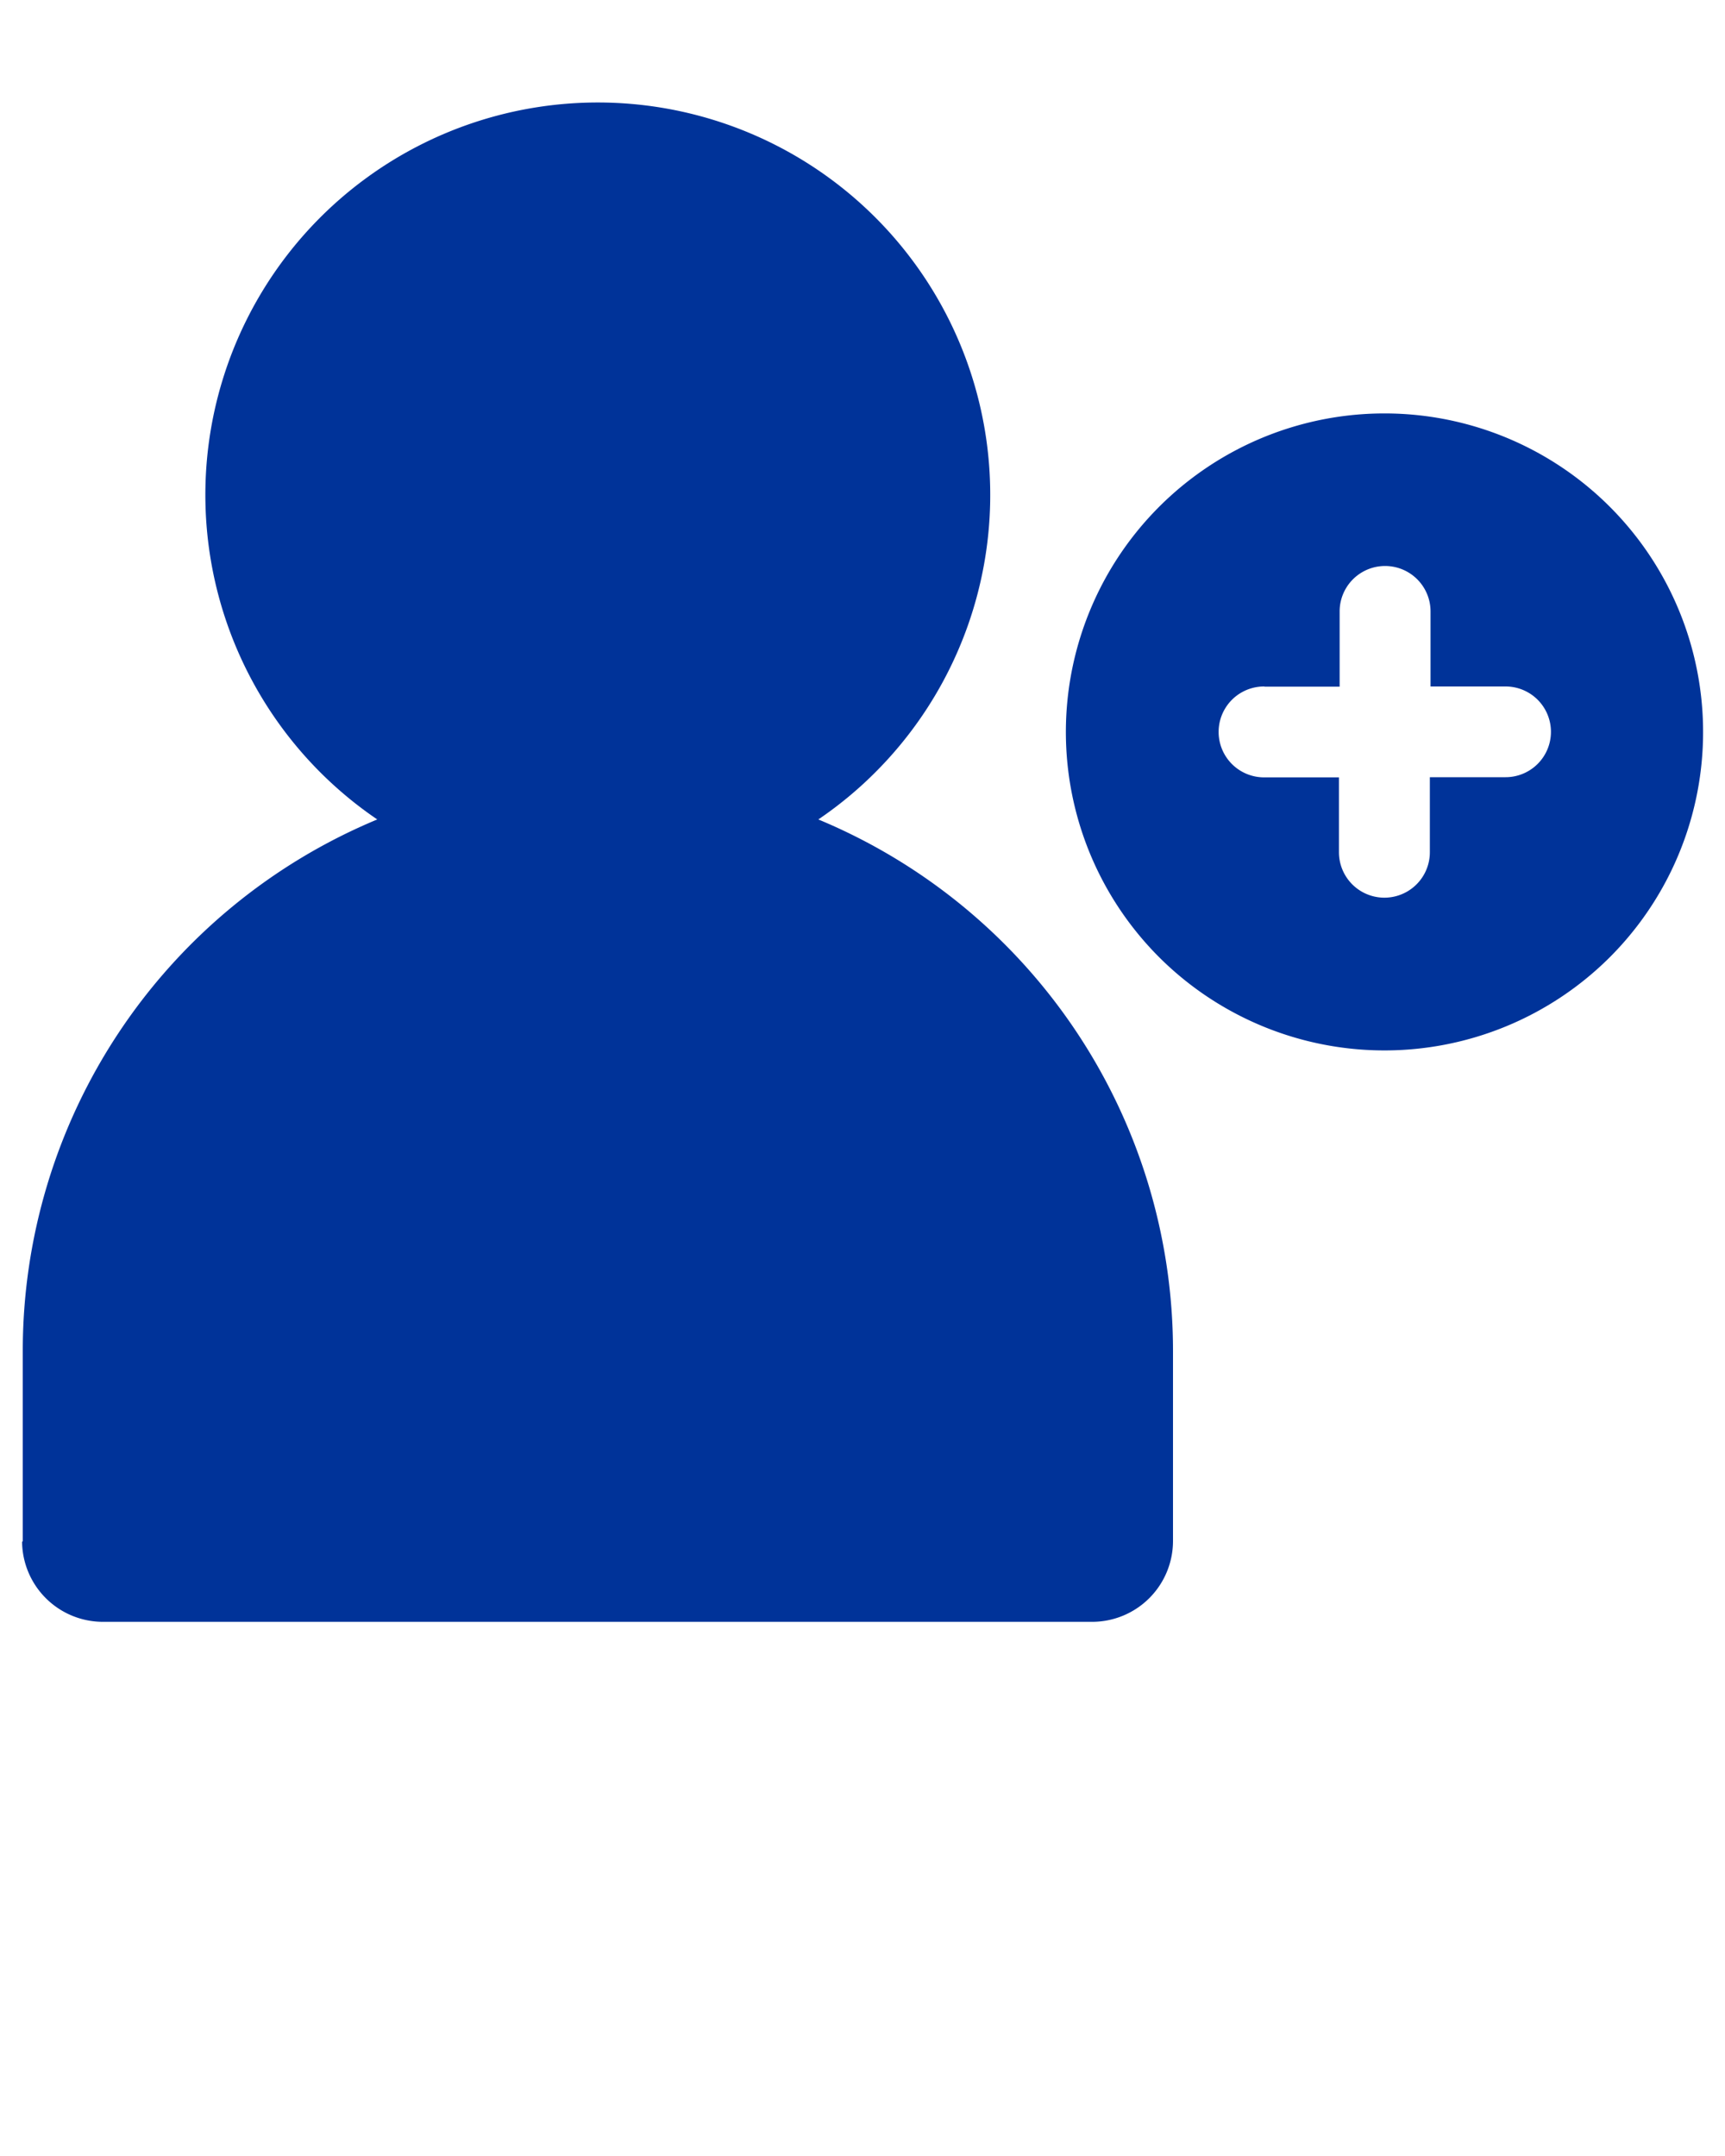 <?xml version="1.0" encoding="UTF-8" standalone="no"?>
<svg
   xmlns:dc="http://purl.org/dc/elements/1.1/"
   xmlns:cc="http://creativecommons.org/ns#"
   xmlns:rdf="http://www.w3.org/1999/02/22-rdf-syntax-ns#"
   xmlns:svg="http://www.w3.org/2000/svg"
   xmlns="http://www.w3.org/2000/svg"
   xmlns:sodipodi="http://sodipodi.sourceforge.net/DTD/sodipodi-0.dtd"
   xmlns:inkscape="http://www.inkscape.org/namespaces/inkscape"
   data-name="Layer 1"
   viewBox="0 0 100 125"
   x="0px"
   y="0px"
   version="1.1"
   id="svg10"
   sodipodi:docname="noun_new user_665174.svg"
   inkscape:version="0.92.2 5c3e80d, 2017-08-06"
   inkscape:export-filename="/Users/bebatut/Documents/com/usegalaxy-eu/branding/freiburg-flyer/noun_new user_665174.png"
   inkscape:export-xdpi="300"
   inkscape:export-ydpi="300">
  <defs
     id="defs14" />
  <sodipodi:namedview
     pagecolor="#ffffff"
     bordercolor="#666666"
     borderopacity="1"
     objecttolerance="10"
     gridtolerance="10"
     guidetolerance="10"
     inkscape:pageopacity="0"
     inkscape:pageshadow="2"
     inkscape:window-width="1088"
     inkscape:window-height="842"
     id="namedview12"
     showgrid="false"
     inkscape:zoom="1.888"
     inkscape:cx="50"
     inkscape:cy="62.5"
     inkscape:window-x="0"
     inkscape:window-y="0"
     inkscape:window-maximized="0"
     inkscape:current-layer="svg10" />
  <title
     id="title2">Artboard 24</title>
  <path
     d="M93.32,55.5a18.47,18.47,0,1,0-26.12,0A18.49,18.49,0,0,0,93.32,55.5Zm-20-15.69h4.34V35.45a2.63,2.63,0,0,1,5.27,0V39.8h4.35a2.63,2.63,0,0,1,2.63,2.63h0a2.63,2.63,0,0,1-2.63,2.63H82.89v4.35a2.63,2.63,0,0,1-5.27,0V45.07H73.28a2.63,2.63,0,0,1,0-5.27Zm-72,49.57v-11A33.37,33.37,0,0,1,21.87,47.51a22.75,22.75,0,1,1,25.57,0A33.37,33.37,0,0,1,68,78.34v11a4.69,4.69,0,0,1-4.69,4.69H6A4.69,4.69,0,0,1,1.28,89.37Z"
     id="path4"
     style="fill:#003399;fill-opacity:1" />
</svg>
